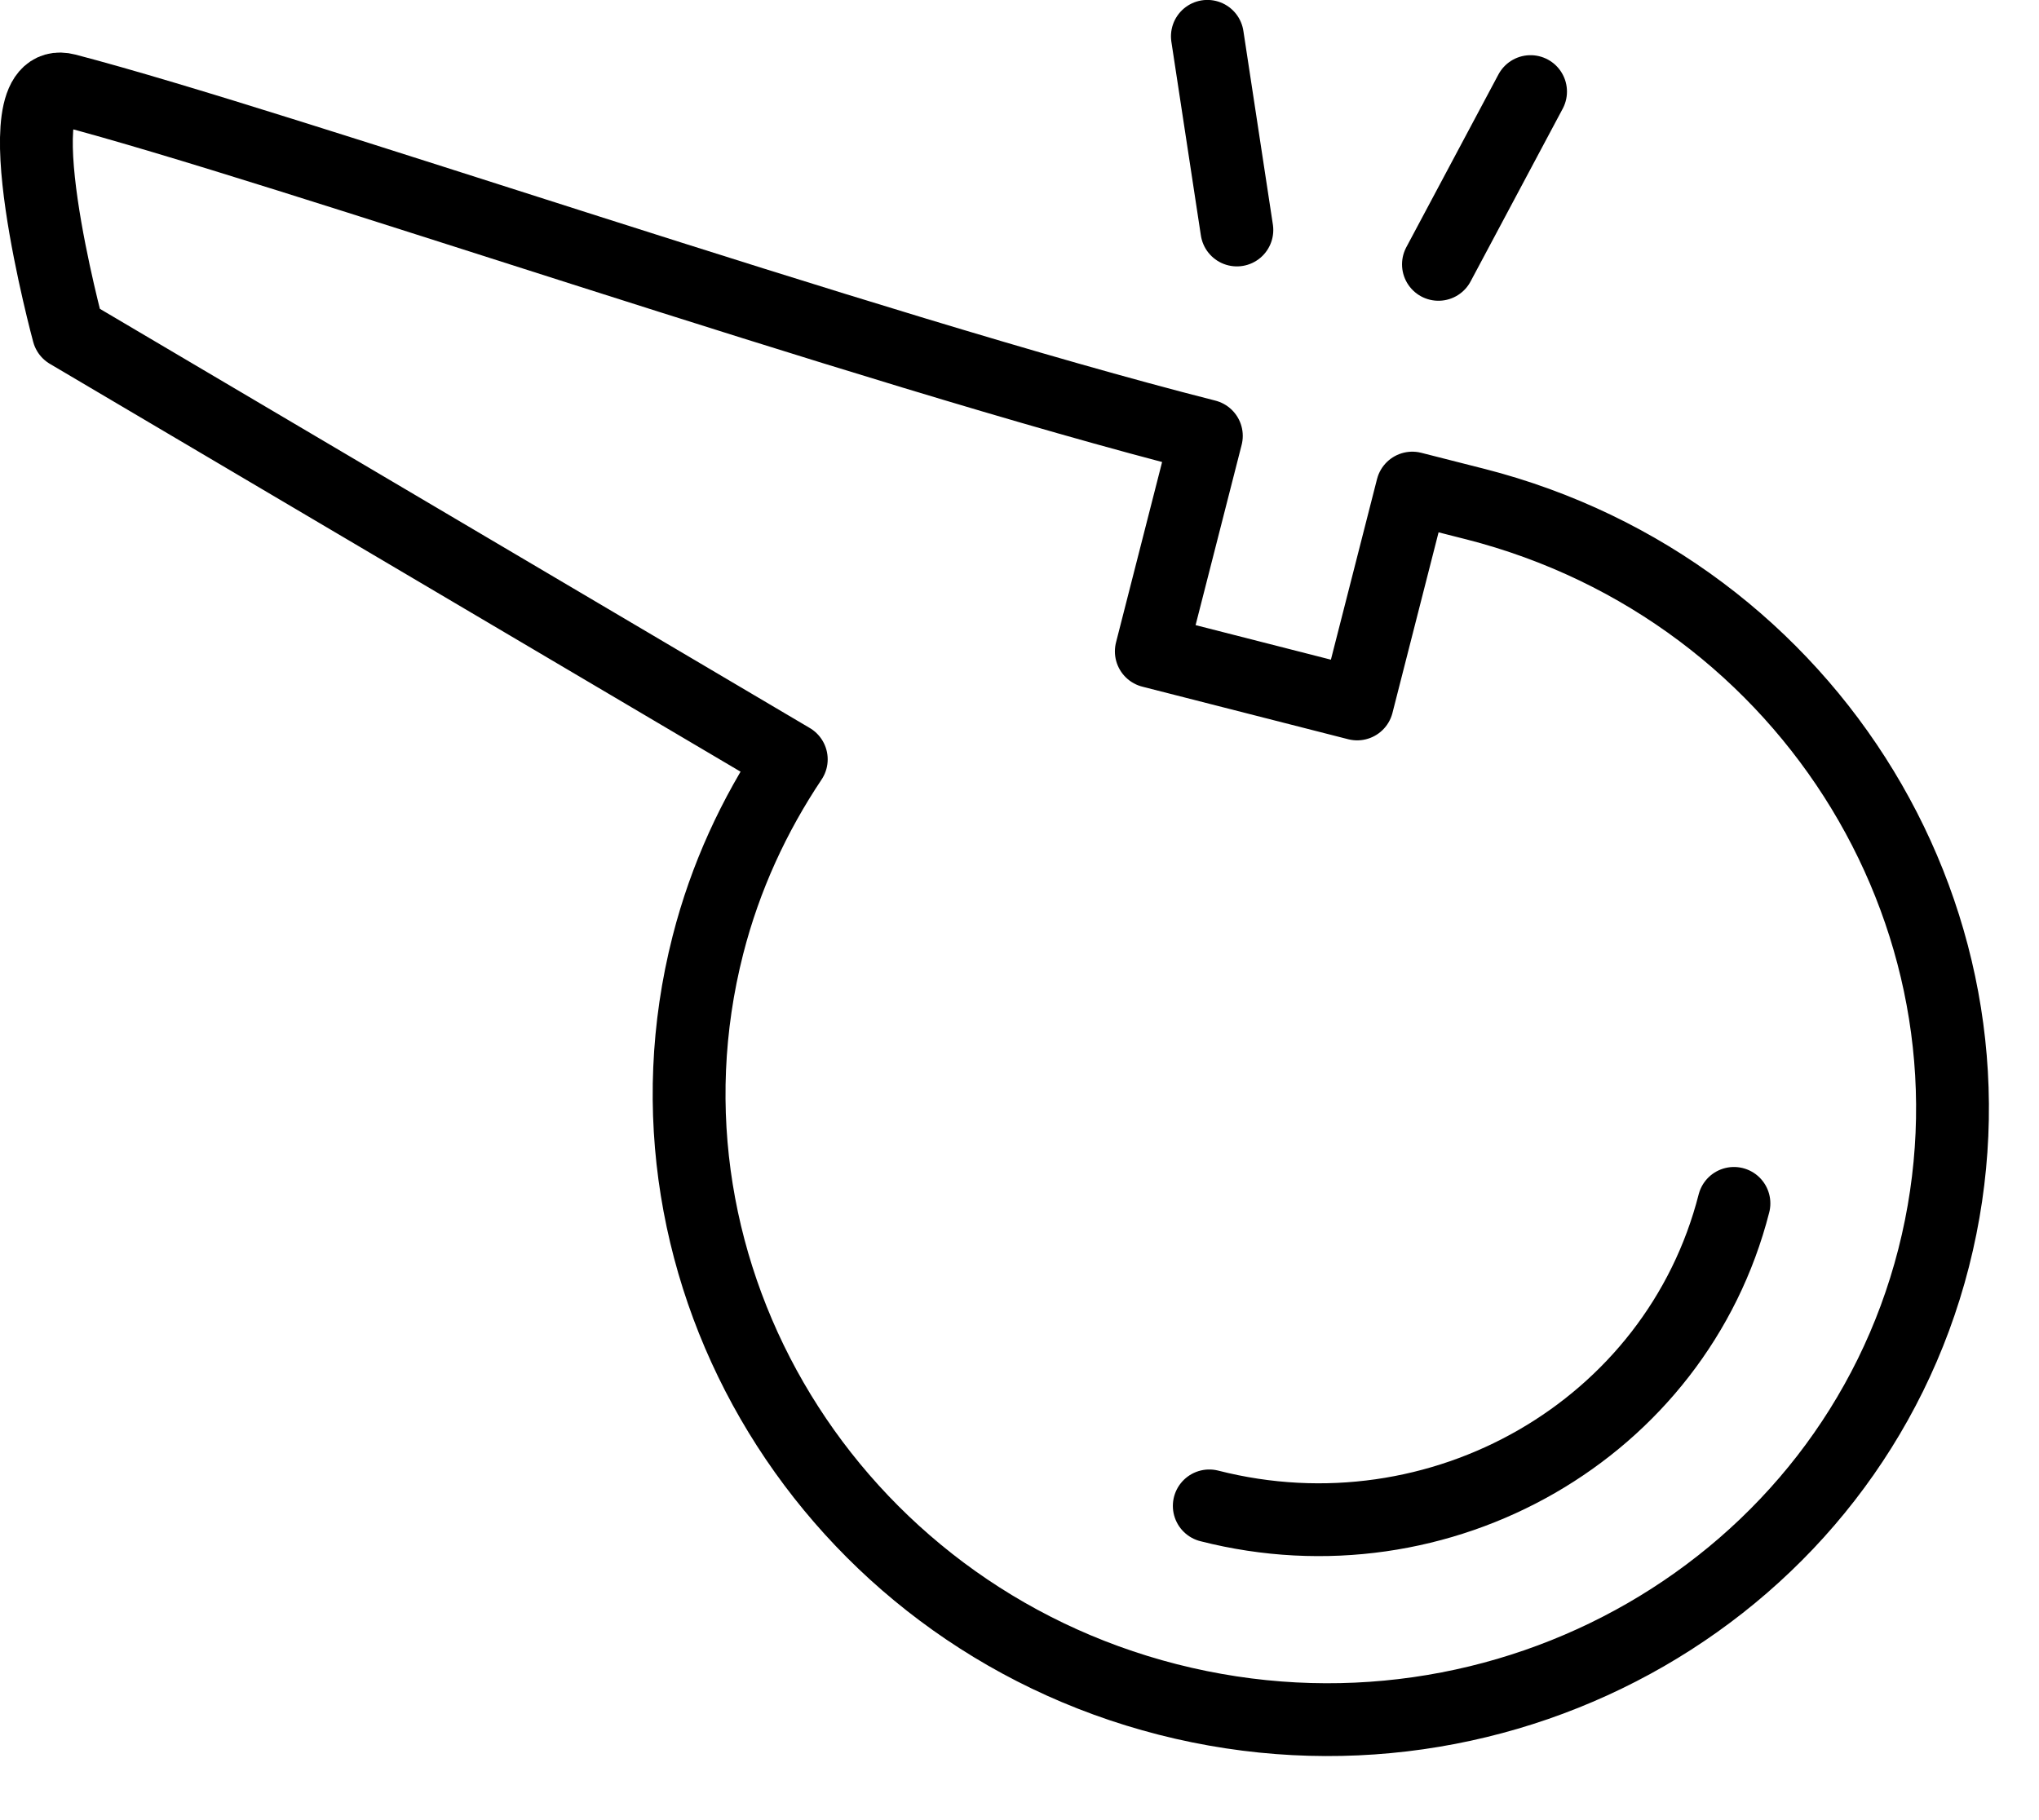 <?xml version="1.0" encoding="UTF-8" standalone="no"?>
<svg width="28px" height="25px" viewBox="0 0 28 25" version="1.1" xmlns="http://www.w3.org/2000/svg" xmlns:xlink="http://www.w3.org/1999/xlink">
    <!-- Generator: Sketch 40.3 (33839) - http://www.bohemiancoding.com/sketch -->
    <title>Whistle</title>
    <desc>Created with Sketch.</desc>
    <defs></defs>
    <g id="Page-1" stroke="none" stroke-width="1" fill="none" fill-rule="evenodd" stroke-linecap="round" stroke-linejoin="round">
        <g id="Emojis" transform="translate(-286, -83)" stroke="#000000">
            <g id="Black" transform="translate(134, 80)">
                <g id="Whistle" transform="translate(152, 3)">
                    <path d="M0.911,1.234 C3.905,2.017 11.853,4.789 16.566,5.987 L15.81,8.947 L18.637,9.669 L19.394,6.704 C20.336,6.944 20.256,6.923 20.256,6.923 C24.893,8.107 27.709,12.751 26.553,17.279 C25.396,21.808 20.675,24.527 16.037,23.343 C11.401,22.159 8.565,17.51 9.721,12.981 C9.96,12.045 10.356,11.193 10.866,10.43 L0.939,4.567 C0.939,4.567 -0.031,0.988 0.911,1.234 L0.911,1.234 Z" id="Stroke-1"></path>
                    <path d="M23.811,16.529 C23.019,19.632 19.783,21.495 16.606,20.684" id="Stroke-3"></path>
                    <path d="M19.753,3.631 L21.018,1.258" id="Stroke-5"></path>
                    <path d="M16.985,3.159 L16.58,0.499" id="Stroke-7"></path>
                </g>
            </g>
        </g>
    </g>
</svg>